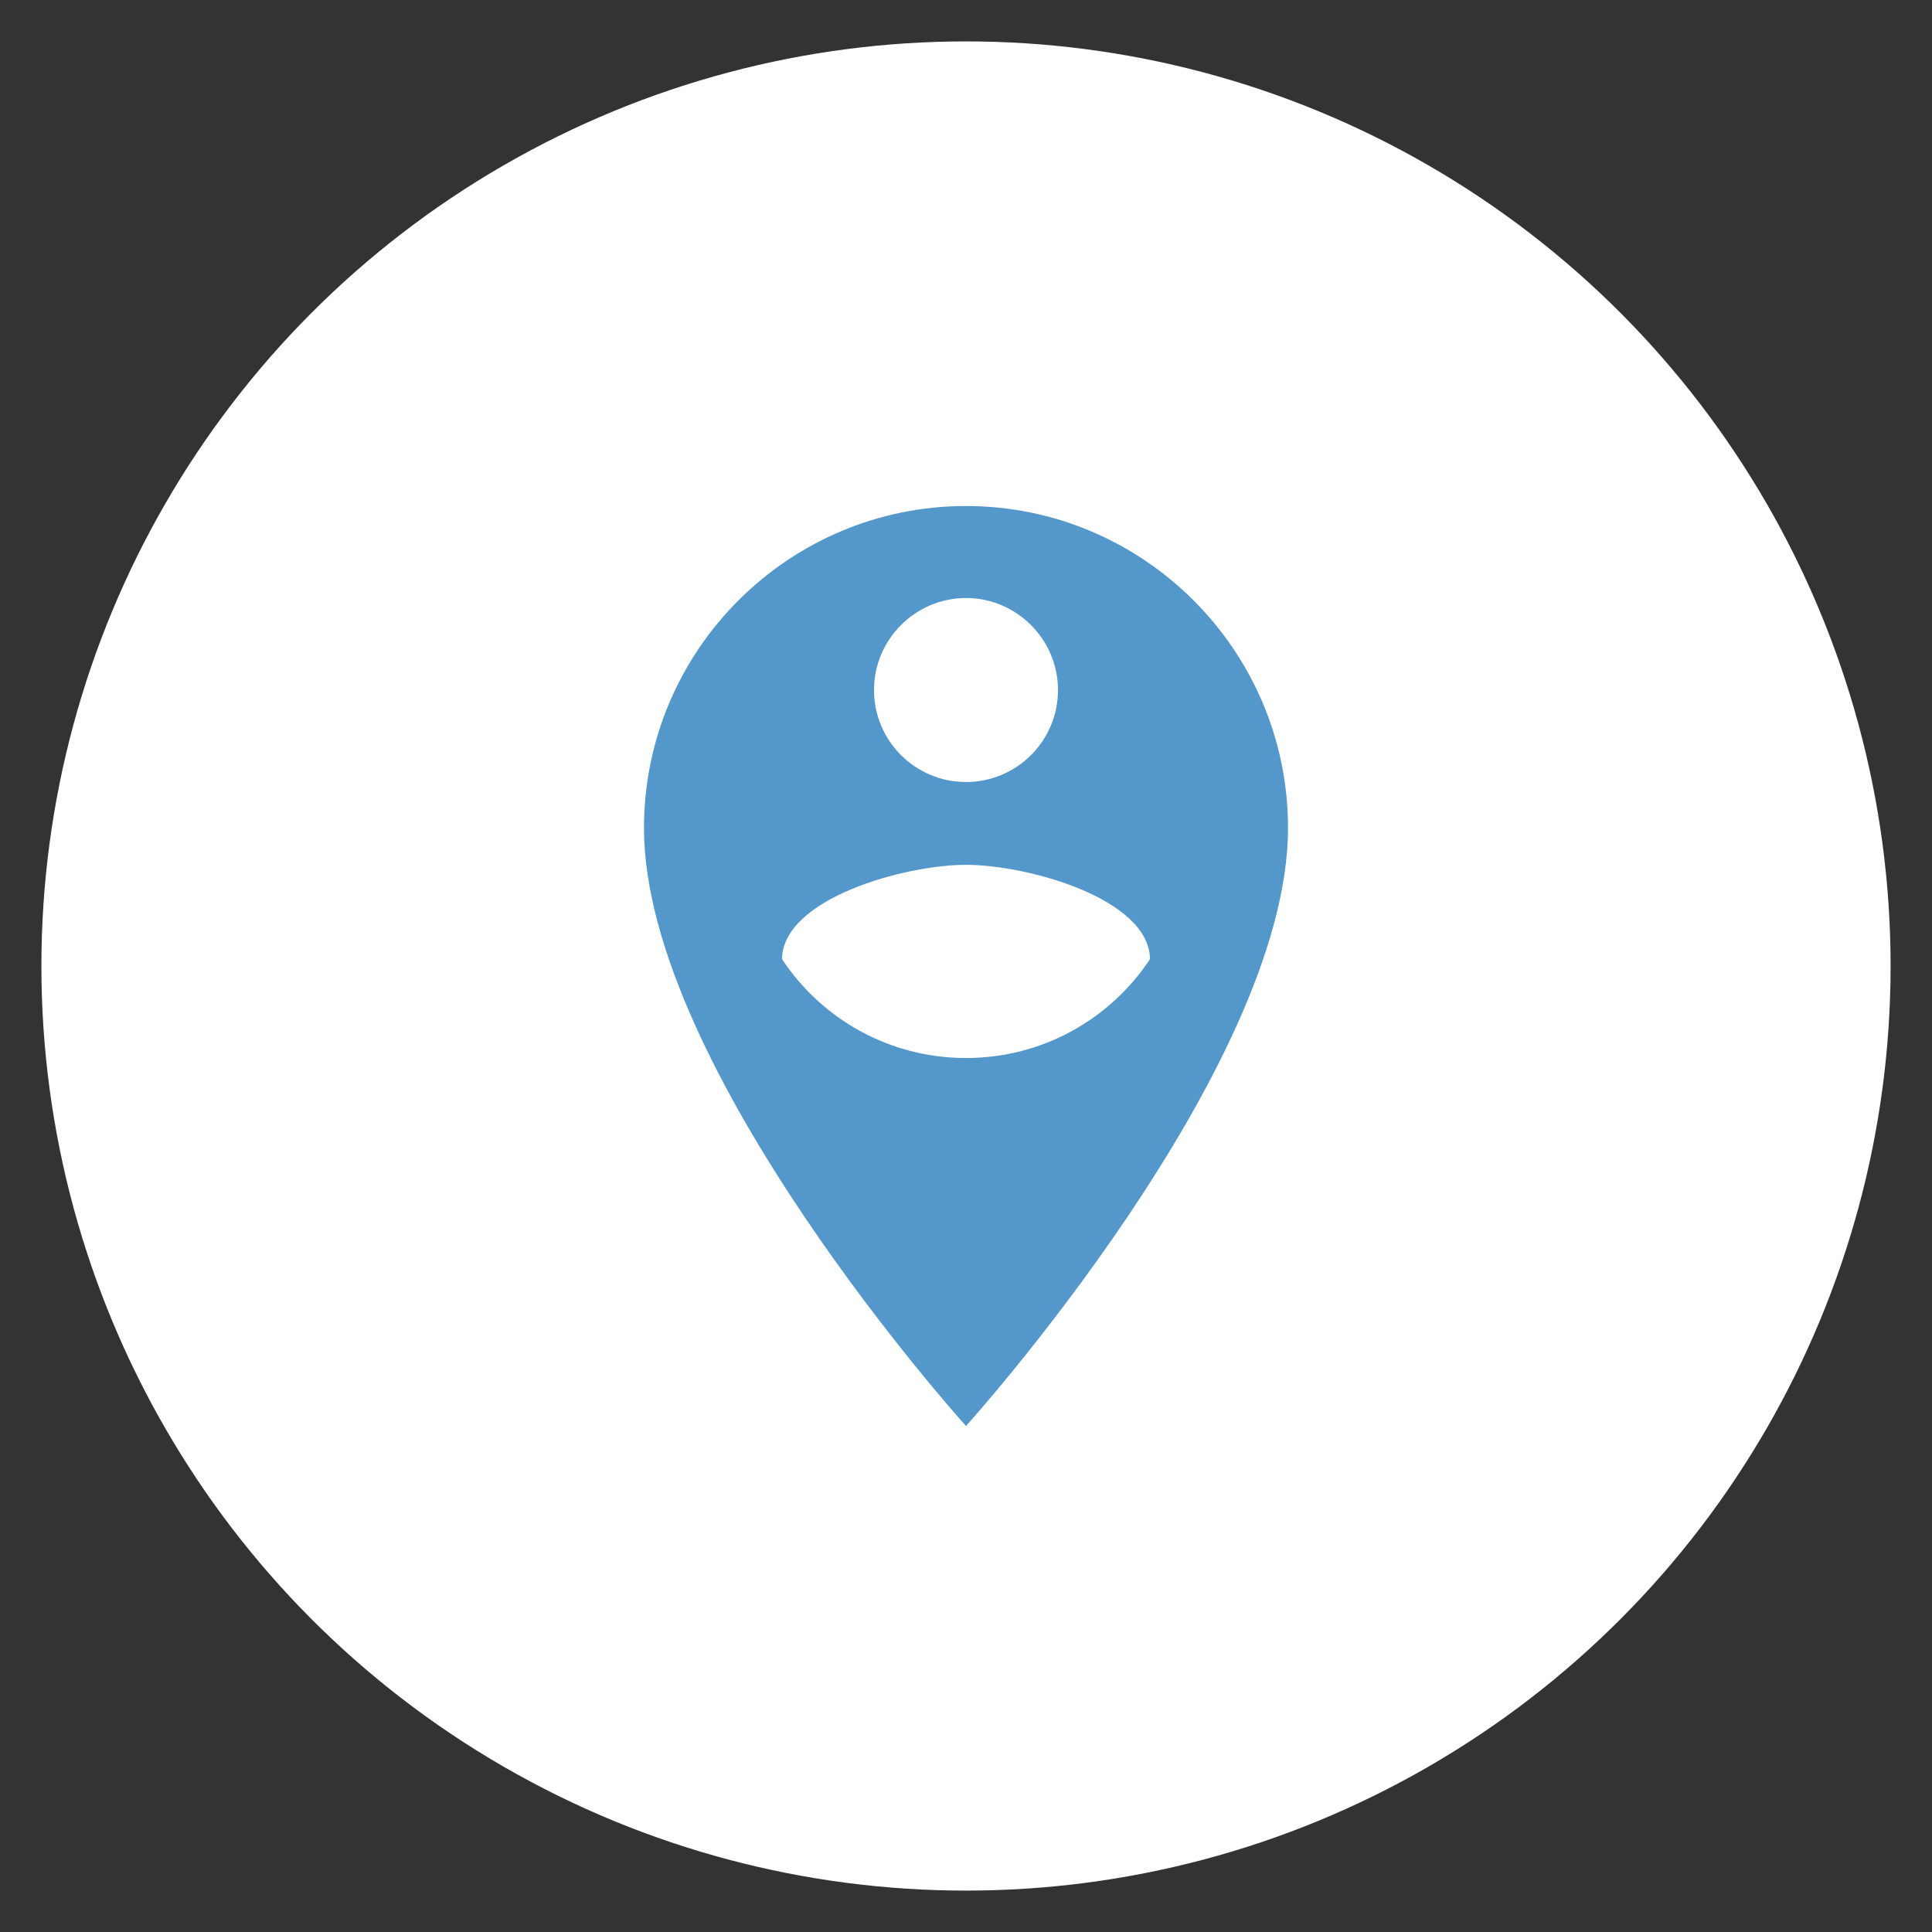 <svg width="70" height="70" viewBox="0 0 70 70" fill="none" xmlns="http://www.w3.org/2000/svg">
<rect x="0" y="0" width="70" height="70" fill="#333333" stroke="none"/>
<circle cx="35" cy="35" r="33.5" fill="white" stroke-width="3"/>
<path d="M35 18.334C28.567 18.334 23.333 23.567 23.333 30C23.333 38.75 35 51.667 35 51.667C35 51.667 46.667 38.75 46.667 30C46.667 23.567 41.433 18.334 35 18.334ZM35 21.667C36.833 21.667 38.333 23.167 38.333 25C38.333 26.85 36.833 28.334 35 28.334C33.167 28.334 31.667 26.85 31.667 25C31.667 23.167 33.167 21.667 35 21.667ZM35 38.334C32.217 38.334 29.767 36.917 28.333 34.75C28.367 32.55 32.783 31.334 35 31.334C37.217 31.334 41.633 32.55 41.667 34.75C40.233 36.917 37.783 38.334 35 38.334Z" fill="#5497CB"/>
</svg>
